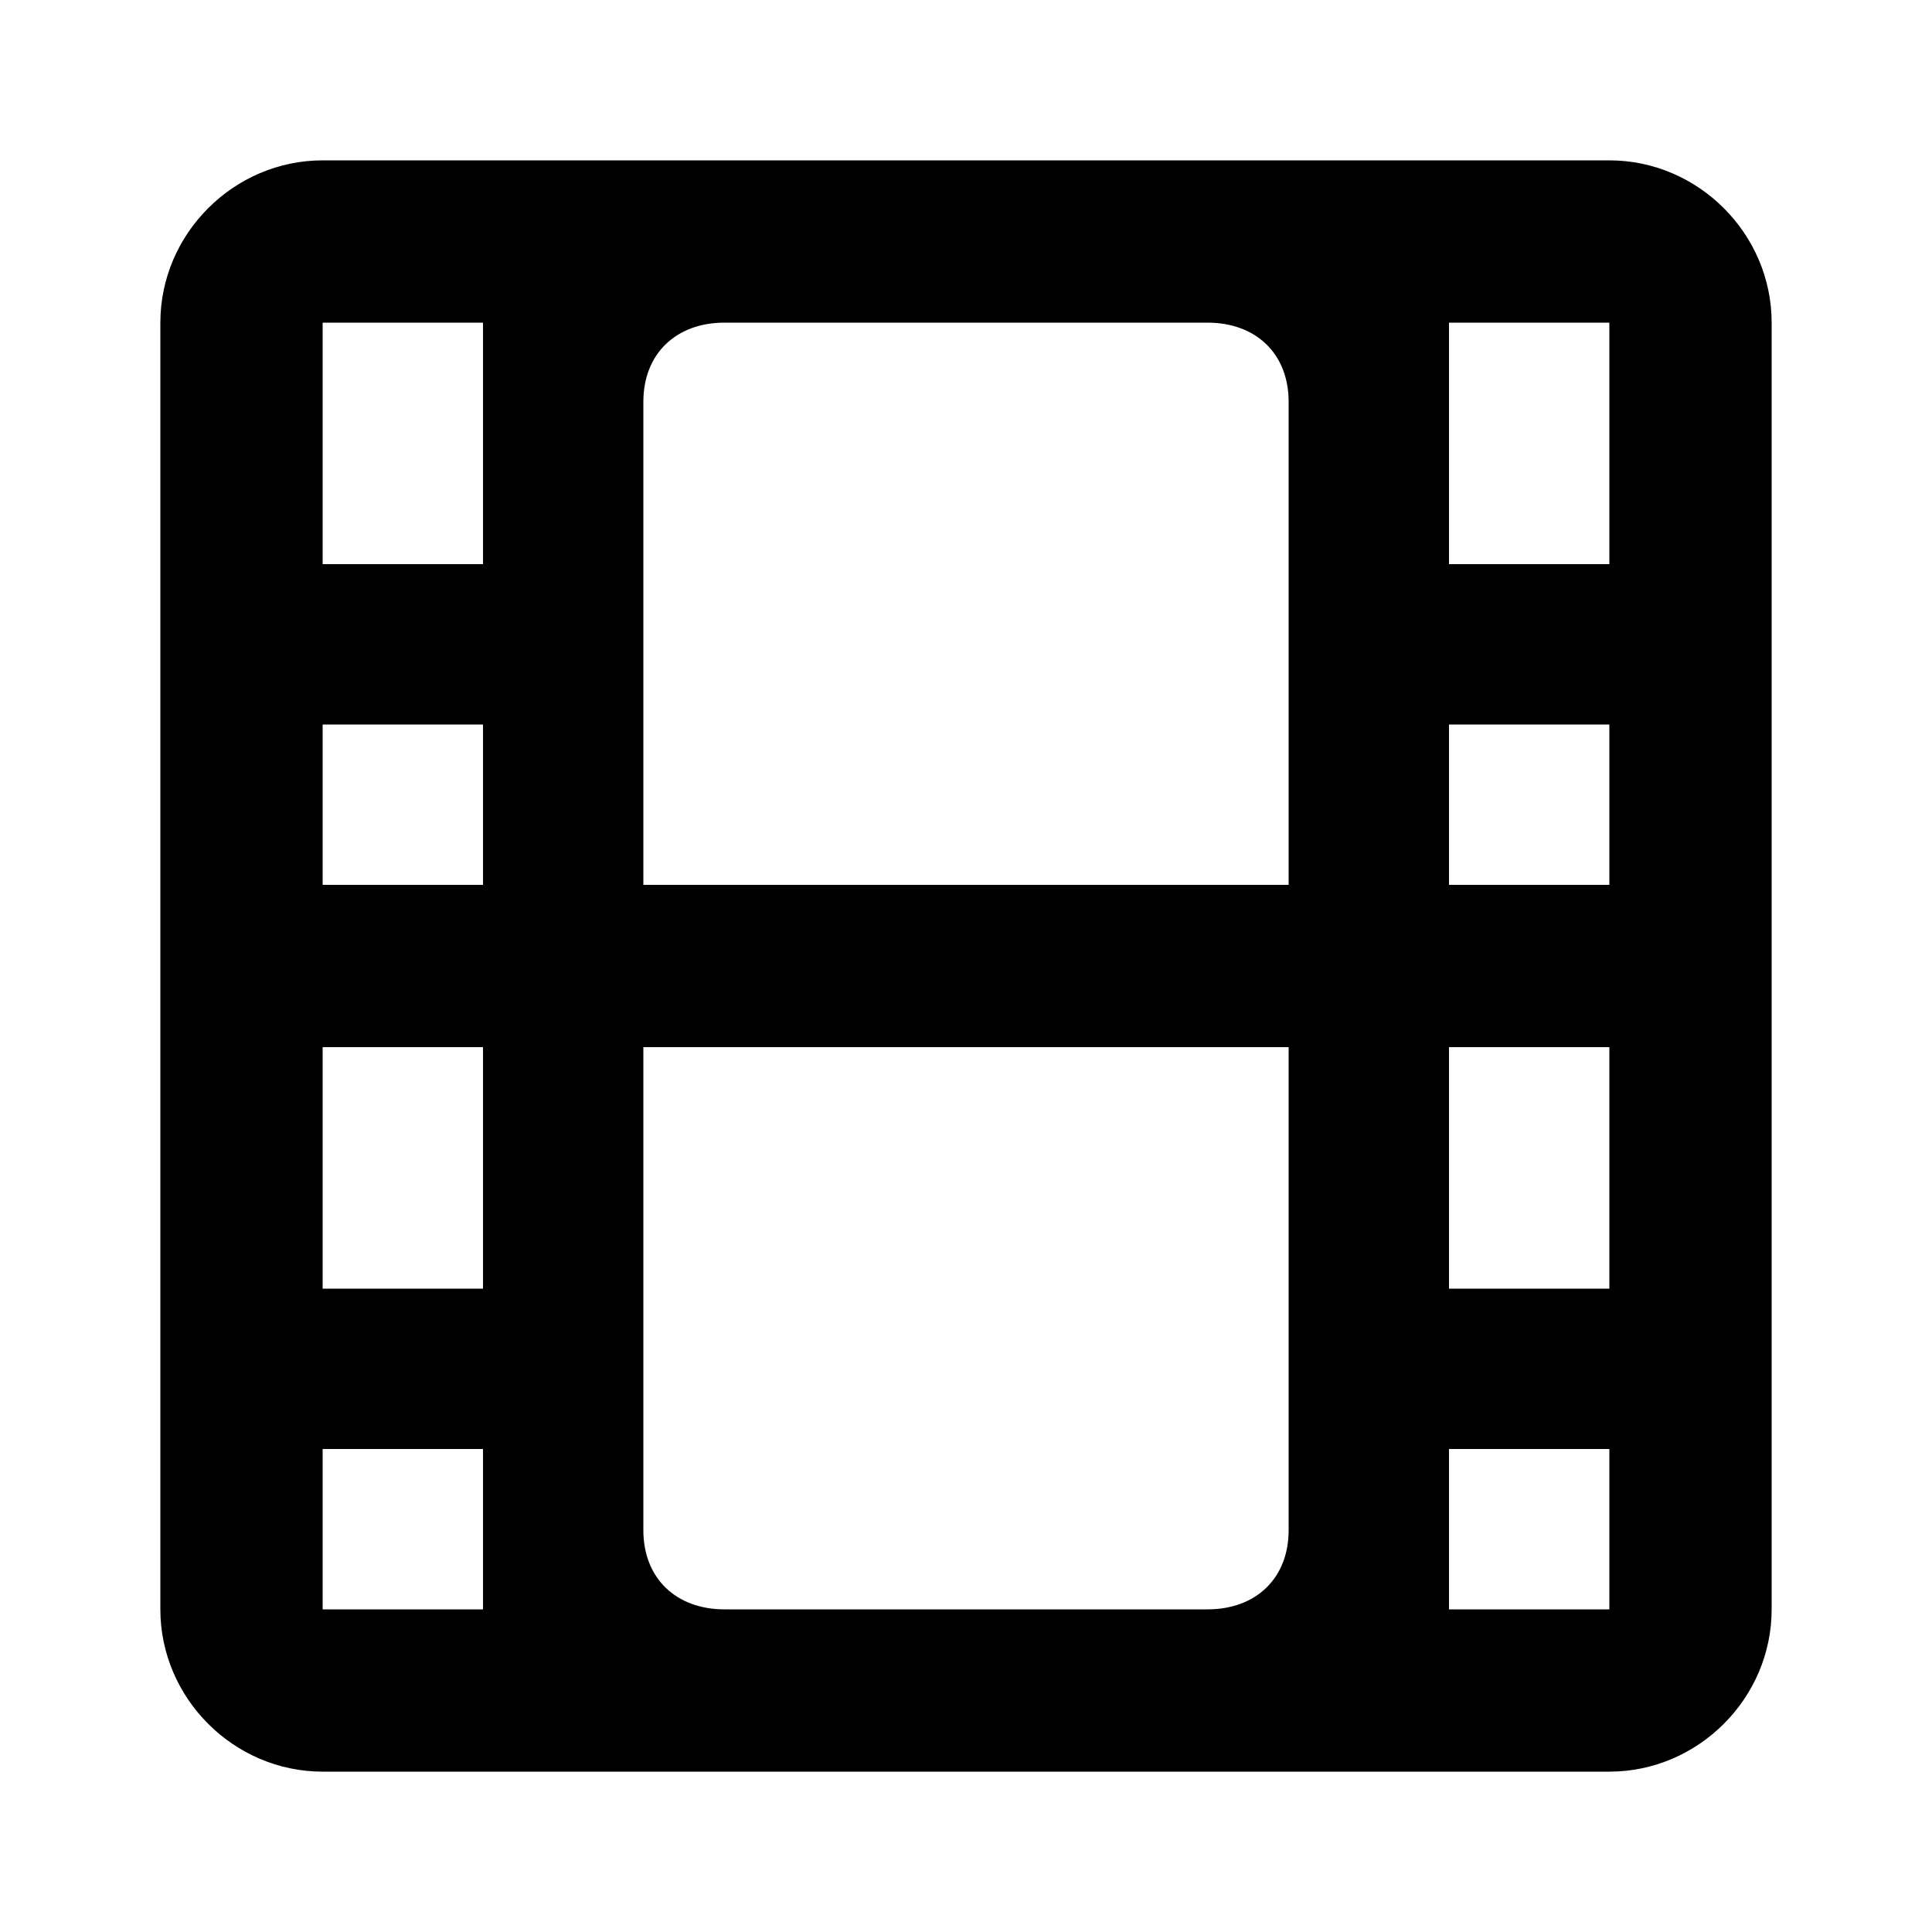 <svg xmlns="http://www.w3.org/2000/svg" width="24" height="24" viewBox="0 0 24 24">
    <path d="M19.992 1.992h-15.984c-1.104 0-2.016 0.912-2.016 2.016v15.984c0 1.104 0.912 2.016 2.016 2.016h15.984c1.104 0 2.016-0.912 2.016-2.016v-15.984c0-1.104-0.912-2.016-2.016-2.016zM6 19.992h-1.992v-1.992h1.992v1.992zM6 16.008h-1.992v-3h1.992v3zM6 10.992h-1.992v-1.992h1.992v1.992zM6 7.008h-1.992v-3h1.992v3zM16.008 19.008c0 0.6-0.408 0.984-1.008 0.984h-6c-0.6 0-1.008-0.384-1.008-0.984v-6h8.016v6zM16.008 10.992h-8.016v-6c0-0.6 0.408-0.984 1.008-0.984h6c0.6 0 1.008 0.384 1.008 0.984v6zM19.992 19.992h-1.992v-1.992h1.992v1.992zM19.992 16.008h-1.992v-3h1.992v3zM19.992 10.992h-1.992v-1.992h1.992v1.992zM19.992 7.008h-1.992v-3h1.992v3z"></path>
</svg>
